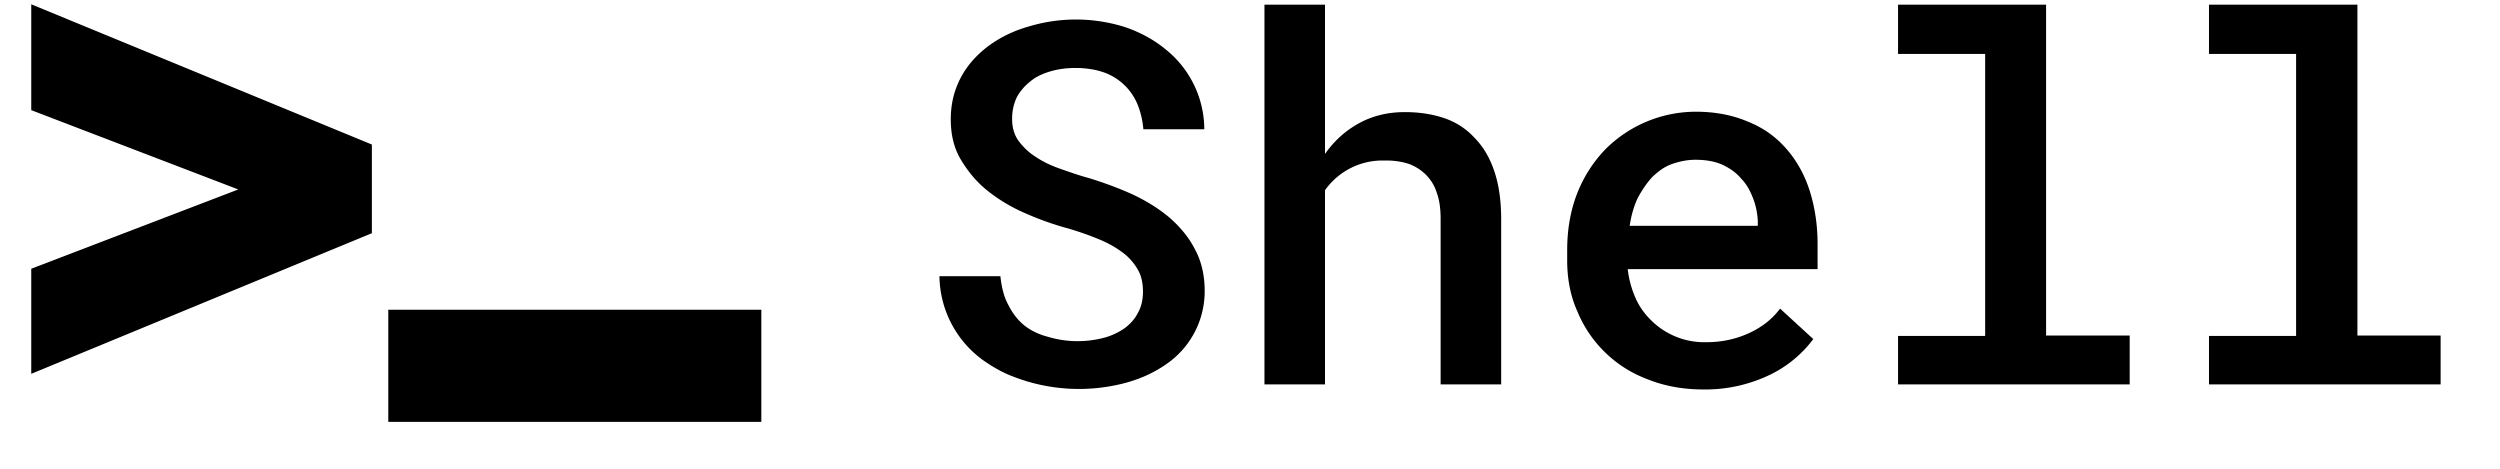 <svg fill="currentColor" viewBox="0 0 64 12" ><path d="m.8 9.57 8.72-3.6V3.7L.8.11v2.71l5.3 2.03L.8 6.88zM9.94 7.93h9.55v2.87H9.94zM29.26 7.47c0-.22-.04-.42-.14-.58a1.4 1.4 0 0 0-.4-.44 2.73 2.73 0 0 0-.6-.33c-.24-.1-.5-.19-.77-.27-.37-.1-.74-.23-1.1-.39a4.24 4.24 0 0 1-.96-.57c-.29-.23-.51-.5-.69-.8s-.26-.64-.26-1.04.09-.75.26-1.07.41-.58.7-.8c.3-.22.64-.39 1.03-.5a4.17 4.17 0 0 1 2.49.02c.4.14.74.33 1.04.58a2.63 2.63 0 0 1 .97 2.03h-1.56a2.17 2.17 0 0 0-.15-.64 1.46 1.46 0 0 0-.87-.82c-.2-.07-.45-.11-.72-.11-.23 0-.45.03-.65.09s-.37.14-.51.26c-.14.11-.26.25-.34.4-.08.17-.12.35-.12.55 0 .22.05.4.16.56.12.16.26.3.45.42.18.12.39.22.62.3s.48.17.74.24c.39.12.77.26 1.12.42.36.17.68.37.95.6.27.24.49.5.65.82.16.3.24.66.24 1.05a2.26 2.26 0 0 1-.98 1.87c-.3.21-.64.37-1.04.48a4.64 4.64 0 0 1-2.91-.17c-.26-.1-.5-.24-.73-.4a2.69 2.69 0 0 1-1.13-2.16h1.56c.03.28.09.53.2.73.1.2.23.38.4.52s.38.24.61.3a2.65 2.65 0 0 0 1.43.03c.2-.05.38-.14.53-.24.15-.11.27-.24.35-.4.09-.16.13-.34.13-.54zm4.66-3.53c.24-.34.53-.6.88-.79.35-.19.74-.28 1.16-.28.37 0 .7.05 1 .15.3.1.57.27.78.5.22.22.39.5.51.85s.18.76.18 1.25v4.22h-1.55V5.61c0-.27-.03-.49-.1-.68-.06-.19-.16-.34-.28-.46s-.28-.22-.45-.28a1.9 1.9 0 0 0-.6-.08 1.8 1.8 0 0 0-1.53.76v4.97h-1.55V.12h1.55zm9.68 6.03c-.52 0-1-.09-1.42-.26a3.12 3.12 0 0 1-1.8-1.74c-.18-.4-.26-.84-.26-1.3V6.4c0-.54.09-1.03.26-1.46s.42-.81.72-1.12a3.28 3.28 0 0 1 2.31-.96c.51 0 .96.09 1.35.26.4.16.72.4.98.7.26.3.46.66.59 1.07.13.41.2.87.2 1.36v.64h-4.86c.03.27.1.51.2.74s.25.43.43.6a1.93 1.93 0 0 0 1.39.53c.39 0 .75-.08 1.08-.23.33-.15.6-.36.8-.63l.85.78a3.02 3.02 0 0 1-1.06.89 3.81 3.81 0 0 1-1.76.4zm-.2-5.88c-.2 0-.4.04-.6.11s-.35.19-.5.33c-.14.15-.26.33-.37.53-.1.21-.17.45-.21.72H45v-.12c-.01-.2-.05-.4-.12-.58s-.16-.36-.3-.5c-.12-.15-.29-.27-.48-.36-.2-.09-.43-.13-.7-.13zM48.59.12h3.79v8.47h2.14v1.25h-5.93V8.6h2.23V1.38h-2.23zm7.96 0h3.8v8.47h2.13v1.25h-5.93V8.6h2.23V1.38h-2.23z"></path></svg>
